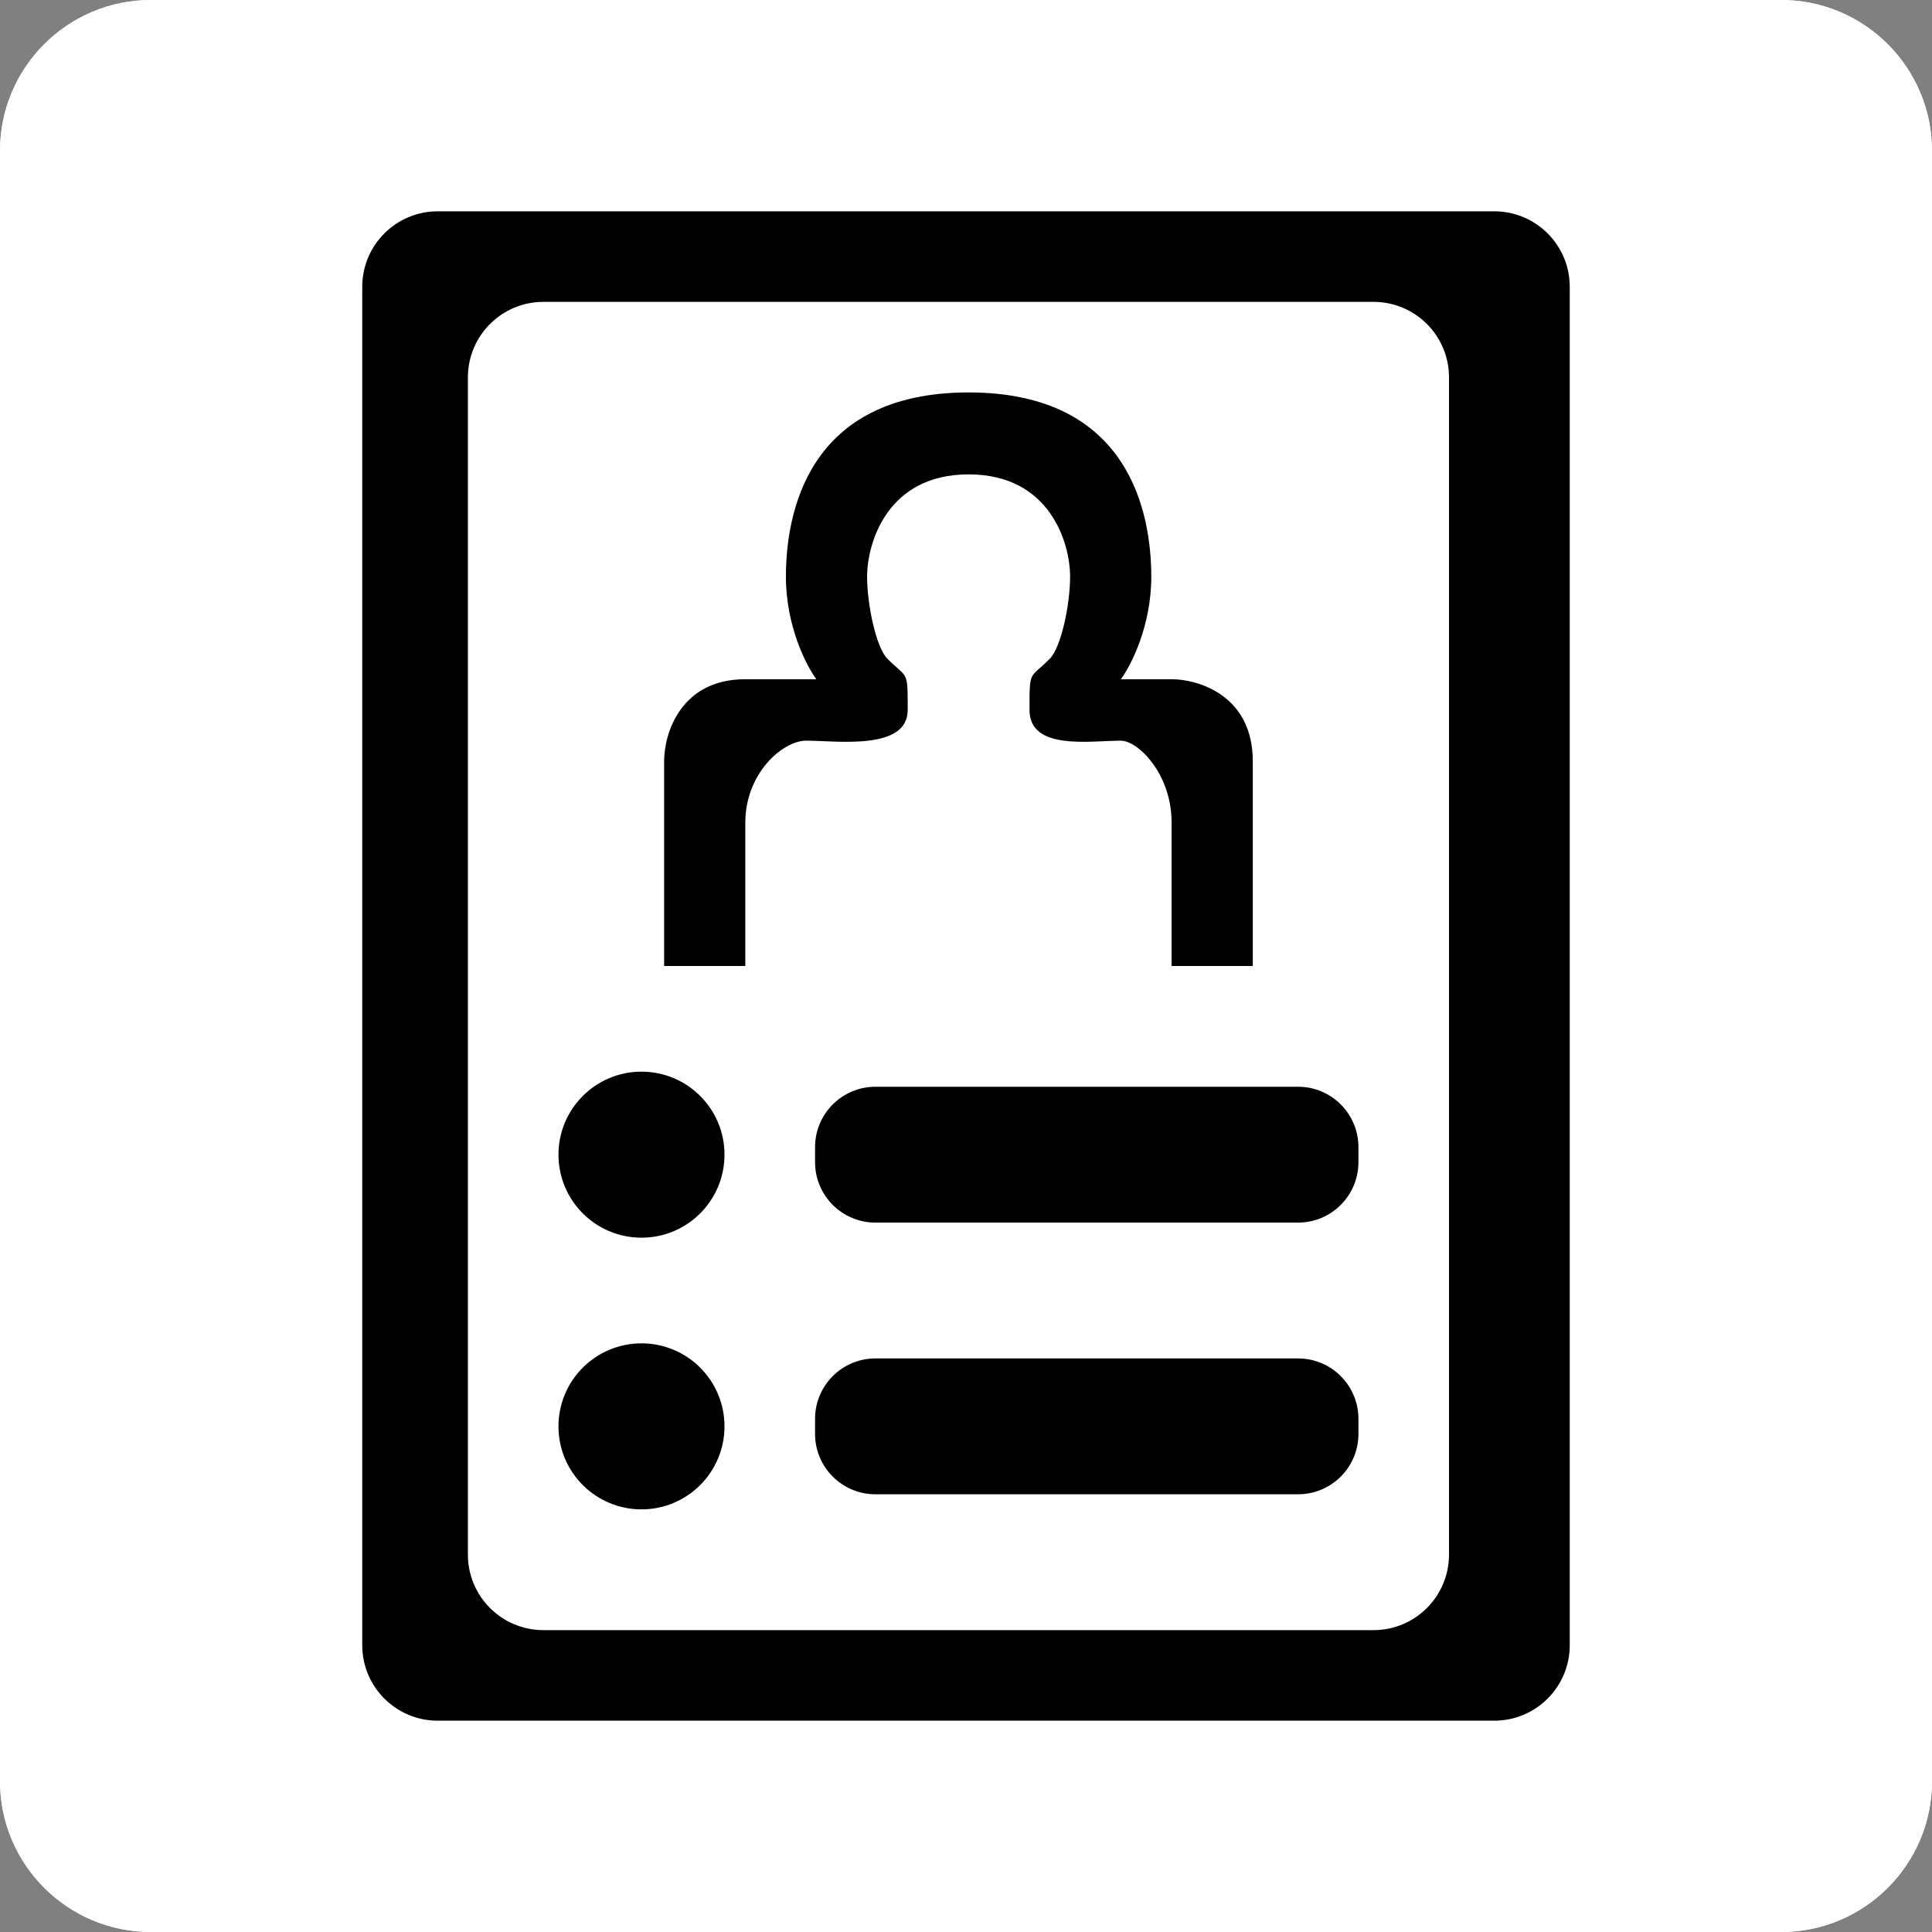 <svg width="128" height="128" viewBox="0 0 128 128" fill="none" xmlns="http://www.w3.org/2000/svg">
<rect x="0" y="0" width="128" height="128" fill="#808080" stroke="none"/>
<path d="M0 10C0 4.477 4.477 0 10 0H118C123.523 0 128 4.477 128 10V118C128 123.523 123.523 128 118 128H10C4.477 128 0 123.523 0 118V10Z" fill="white"/>
<path d="M0 10C0 4.477 4.477 0 10 0H118C123.523 0 128 4.477 128 10V118C128 123.523 123.523 128 118 128H10C4.477 128 0 123.523 0 118V10Z" fill="white"/>
<path d="M24 19C24 16.239 26.239 14 29 14H99C101.761 14 104 16.239 104 19V109C104 111.761 101.761 114 99 114H29C26.239 114 24 111.761 24 109V19Z" fill="black"/>
<path d="M31 25C31 22.239 33.239 20 36 20H91C93.761 20 96 22.239 96 25V103C96 105.761 93.761 108 91 108H36C33.239 108 31 105.761 31 103V25Z" fill="white"/>
<path d="M48 76.5C48 79.538 45.538 82 42.5 82C39.462 82 37 79.538 37 76.5C37 73.462 39.462 71 42.5 71C45.538 71 48 73.462 48 76.5Z" fill="black"/>
<path d="M48 94.5C48 97.538 45.538 100 42.5 100C39.462 100 37 97.538 37 94.5C37 91.462 39.462 89 42.5 89C45.538 89 48 91.462 48 94.5Z" fill="black"/>
<path d="M54 76C54 73.791 55.791 72 58 72H86C88.209 72 90 73.791 90 76V77C90 79.209 88.209 81 86 81H58C55.791 81 54 79.209 54 77V76Z" fill="black"/>
<path d="M54 94C54 91.791 55.791 90 58 90H86C88.209 90 90 91.791 90 94V95C90 97.209 88.209 99 86 99H58C55.791 99 54 97.209 54 95V94Z" fill="black"/>
<path d="M44 50.429V64H49.379V54.5C49.379 51.243 51.845 49.071 53.414 49.071C55.431 49.071 60.138 49.75 60.138 47.036C60.138 44.321 60.138 45 58.793 43.643C58.032 42.875 57.448 40.024 57.448 38.214C57.448 35.952 58.793 31.429 64.172 31.429C69.552 31.429 70.897 35.952 70.897 38.214C70.897 40.024 70.312 42.875 69.552 43.643C68.207 45 68.207 44.321 68.207 47.036C68.207 49.75 72.241 49.071 74.259 49.071C75.379 49.071 77.621 51.243 77.621 54.5V64H83V50.429C83 46.086 79.414 45 77.621 45H74.259C74.931 44.095 76.276 41.471 76.276 38.214C76.276 34.143 74.931 26 64.172 26C53.414 26 52.069 34.143 52.069 38.214C52.069 41.471 53.414 44.095 54.086 45H49.379C45.076 45 44 48.619 44 50.429Z" fill="black"/>
</svg>

